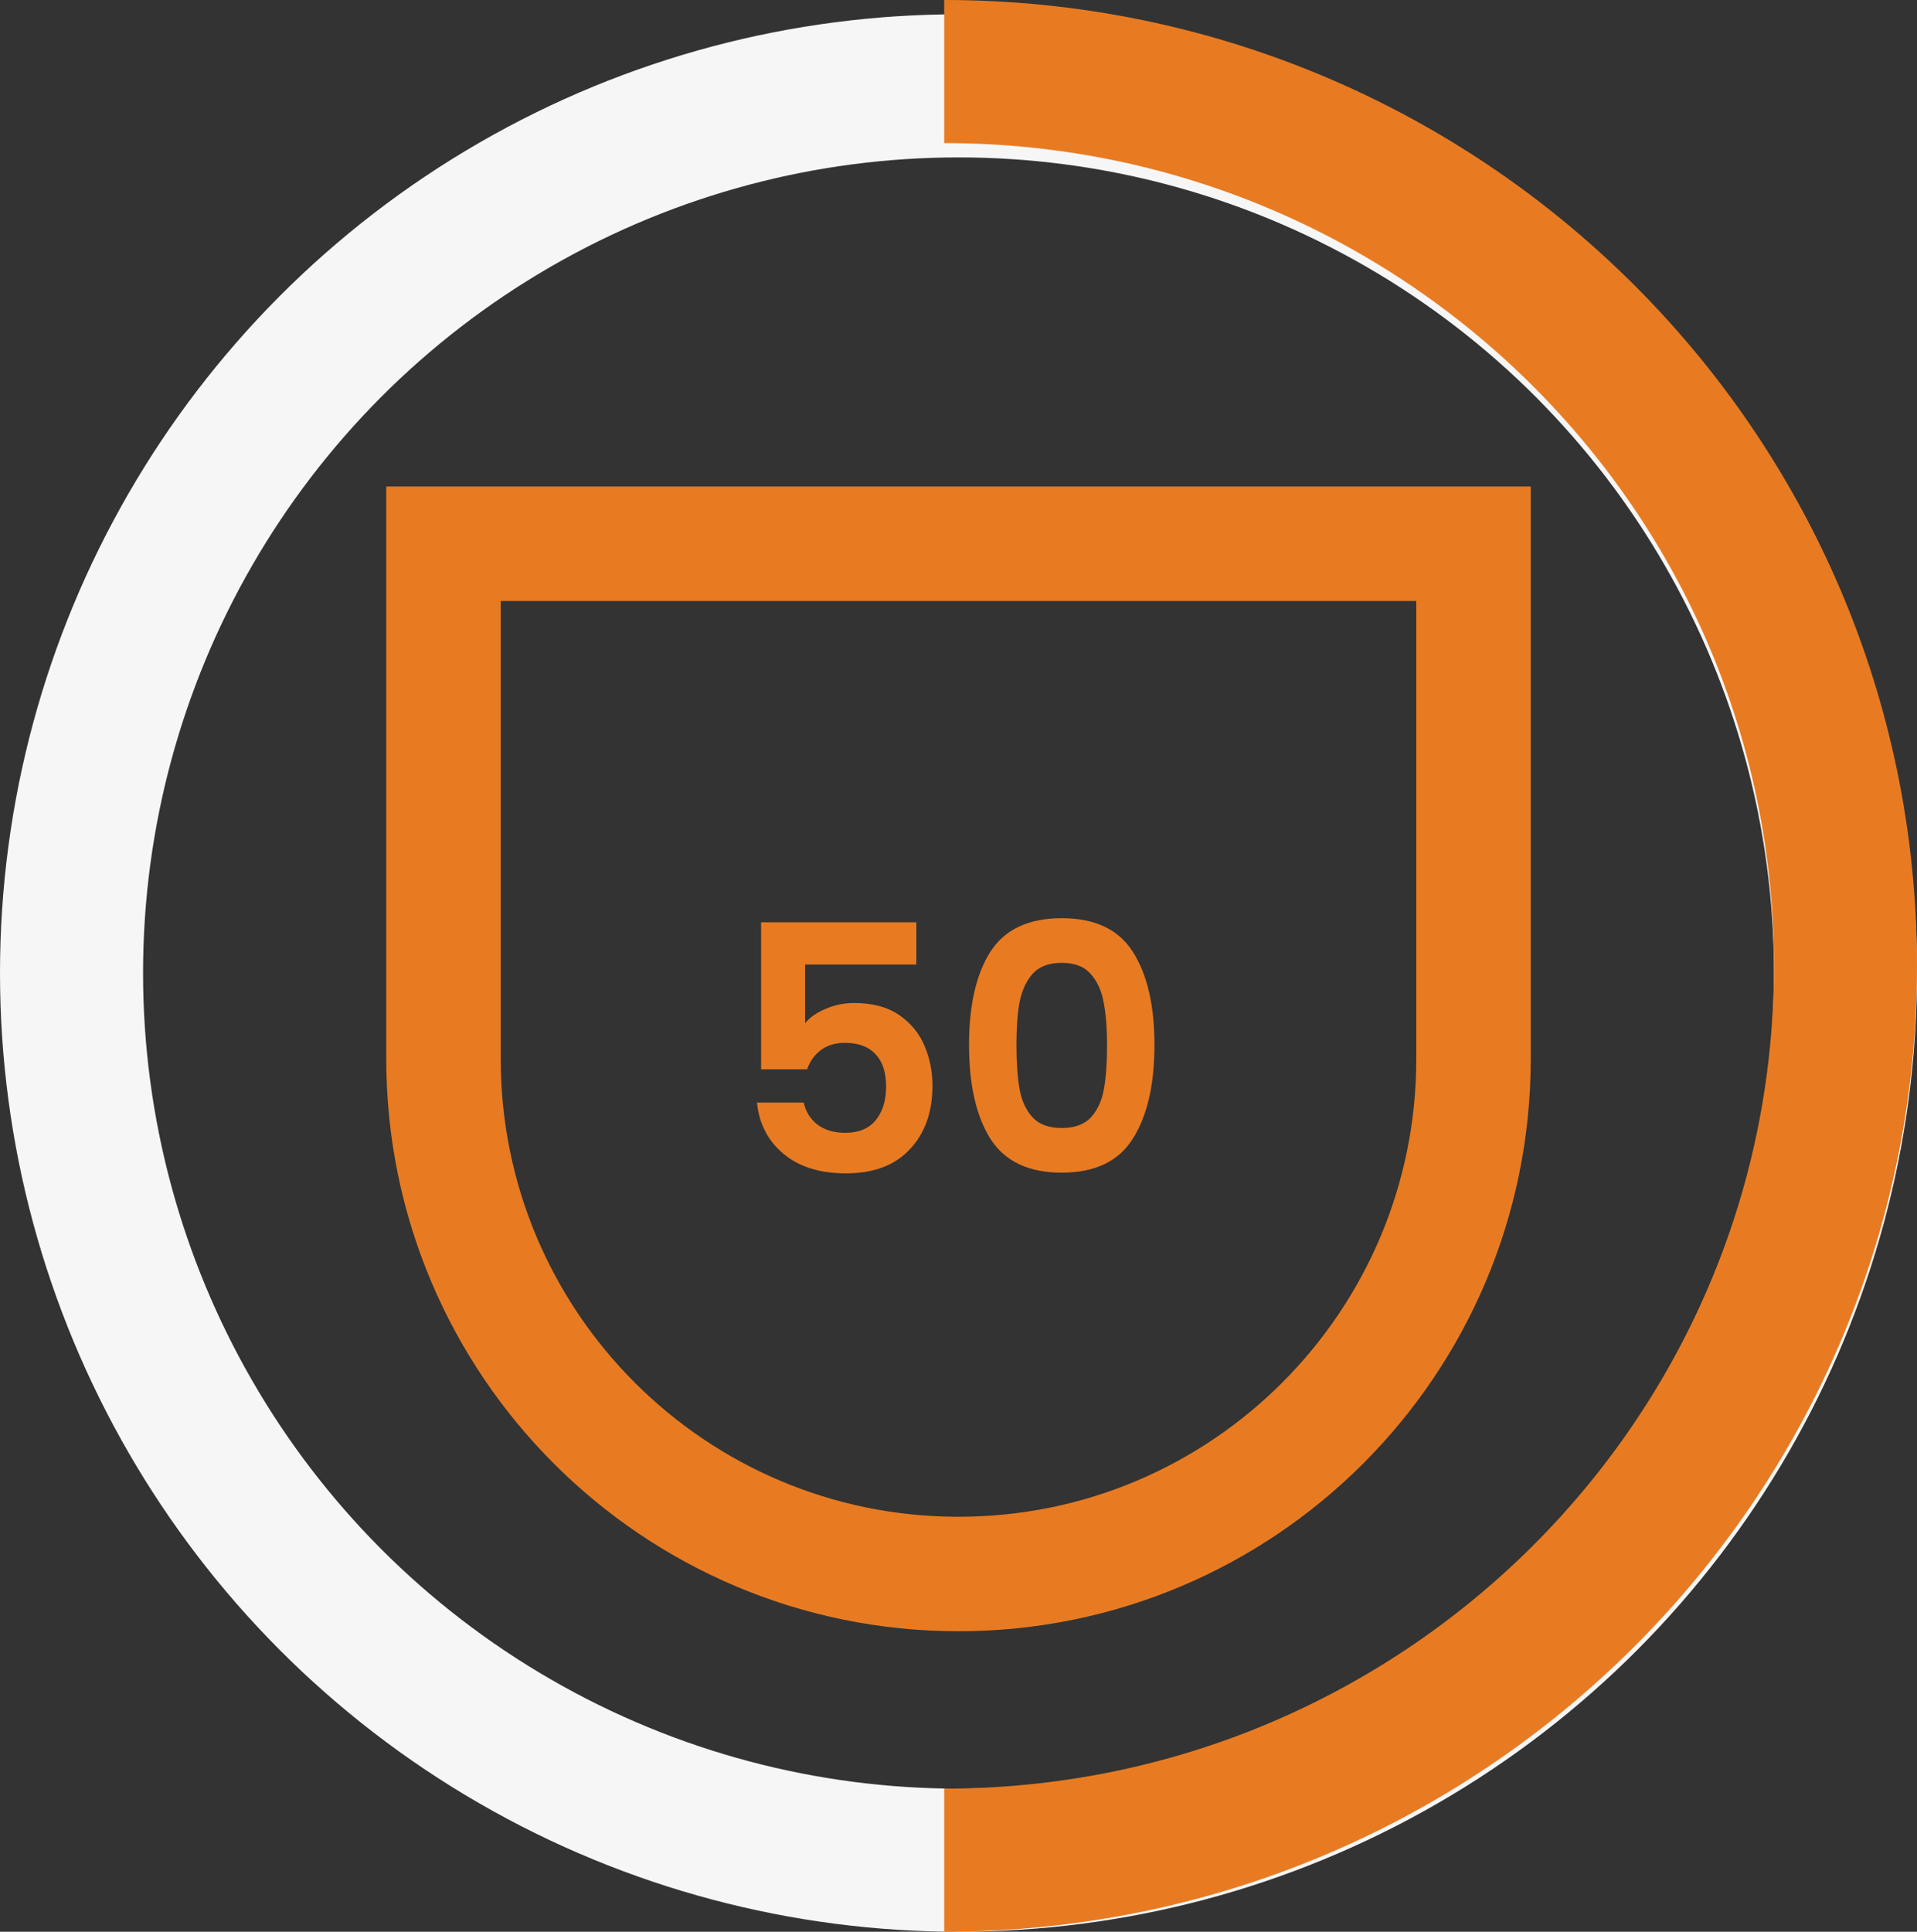 <svg width="134" height="135" viewBox="0 0 134 135" fill="none" xmlns="http://www.w3.org/2000/svg">
<rect x="0" y="0" width="134" height="135" fill="#333333" stroke="none"/>
<circle cx="67" cy="68" r="62" stroke="#F6F6F6" stroke-width="10"/>
<path d="M66 130C100.794 130 129 102.018 129 67.5C129 32.982 100.794 5 66 5" stroke="#E87B22" stroke-width="10"/>
<path d="M31 38H103V74C103 93.882 86.882 110 67 110C47.118 110 31 93.882 31 74V38Z" stroke="#E87B22" stroke-width="8"/>
<path d="M64.052 67.408H56.276V71.512C56.611 71.096 57.092 70.76 57.715 70.504C58.34 70.232 59.004 70.096 59.708 70.096C60.987 70.096 62.035 70.376 62.852 70.936C63.667 71.496 64.26 72.216 64.627 73.096C64.996 73.96 65.18 74.888 65.18 75.88C65.18 77.72 64.651 79.2 63.596 80.32C62.556 81.44 61.068 82 59.132 82C57.307 82 55.852 81.544 54.764 80.632C53.675 79.72 53.059 78.528 52.916 77.056H56.179C56.324 77.696 56.644 78.208 57.139 78.592C57.651 78.976 58.3 79.168 59.084 79.168C60.028 79.168 60.739 78.872 61.219 78.28C61.7 77.688 61.94 76.904 61.94 75.928C61.94 74.936 61.691 74.184 61.196 73.672C60.715 73.144 60.004 72.88 59.059 72.88C58.388 72.88 57.828 73.048 57.38 73.384C56.931 73.72 56.611 74.168 56.419 74.728H53.203V64.456H64.052V67.408ZM67.737 73.024C67.737 70.256 68.233 68.088 69.225 66.52C70.233 64.952 71.897 64.168 74.217 64.168C76.537 64.168 78.193 64.952 79.185 66.52C80.193 68.088 80.697 70.256 80.697 73.024C80.697 75.808 80.193 77.992 79.185 79.576C78.193 81.16 76.537 81.952 74.217 81.952C71.897 81.952 70.233 81.16 69.225 79.576C68.233 77.992 67.737 75.808 67.737 73.024ZM77.385 73.024C77.385 71.84 77.305 70.848 77.145 70.048C77.001 69.232 76.697 68.568 76.233 68.056C75.785 67.544 75.113 67.288 74.217 67.288C73.321 67.288 72.641 67.544 72.177 68.056C71.729 68.568 71.425 69.232 71.265 70.048C71.121 70.848 71.049 71.84 71.049 73.024C71.049 74.24 71.121 75.264 71.265 76.096C71.409 76.912 71.713 77.576 72.177 78.088C72.641 78.584 73.321 78.832 74.217 78.832C75.113 78.832 75.793 78.584 76.257 78.088C76.721 77.576 77.025 76.912 77.169 76.096C77.313 75.264 77.385 74.24 77.385 73.024Z" fill="#E87B22"/>
</svg>
